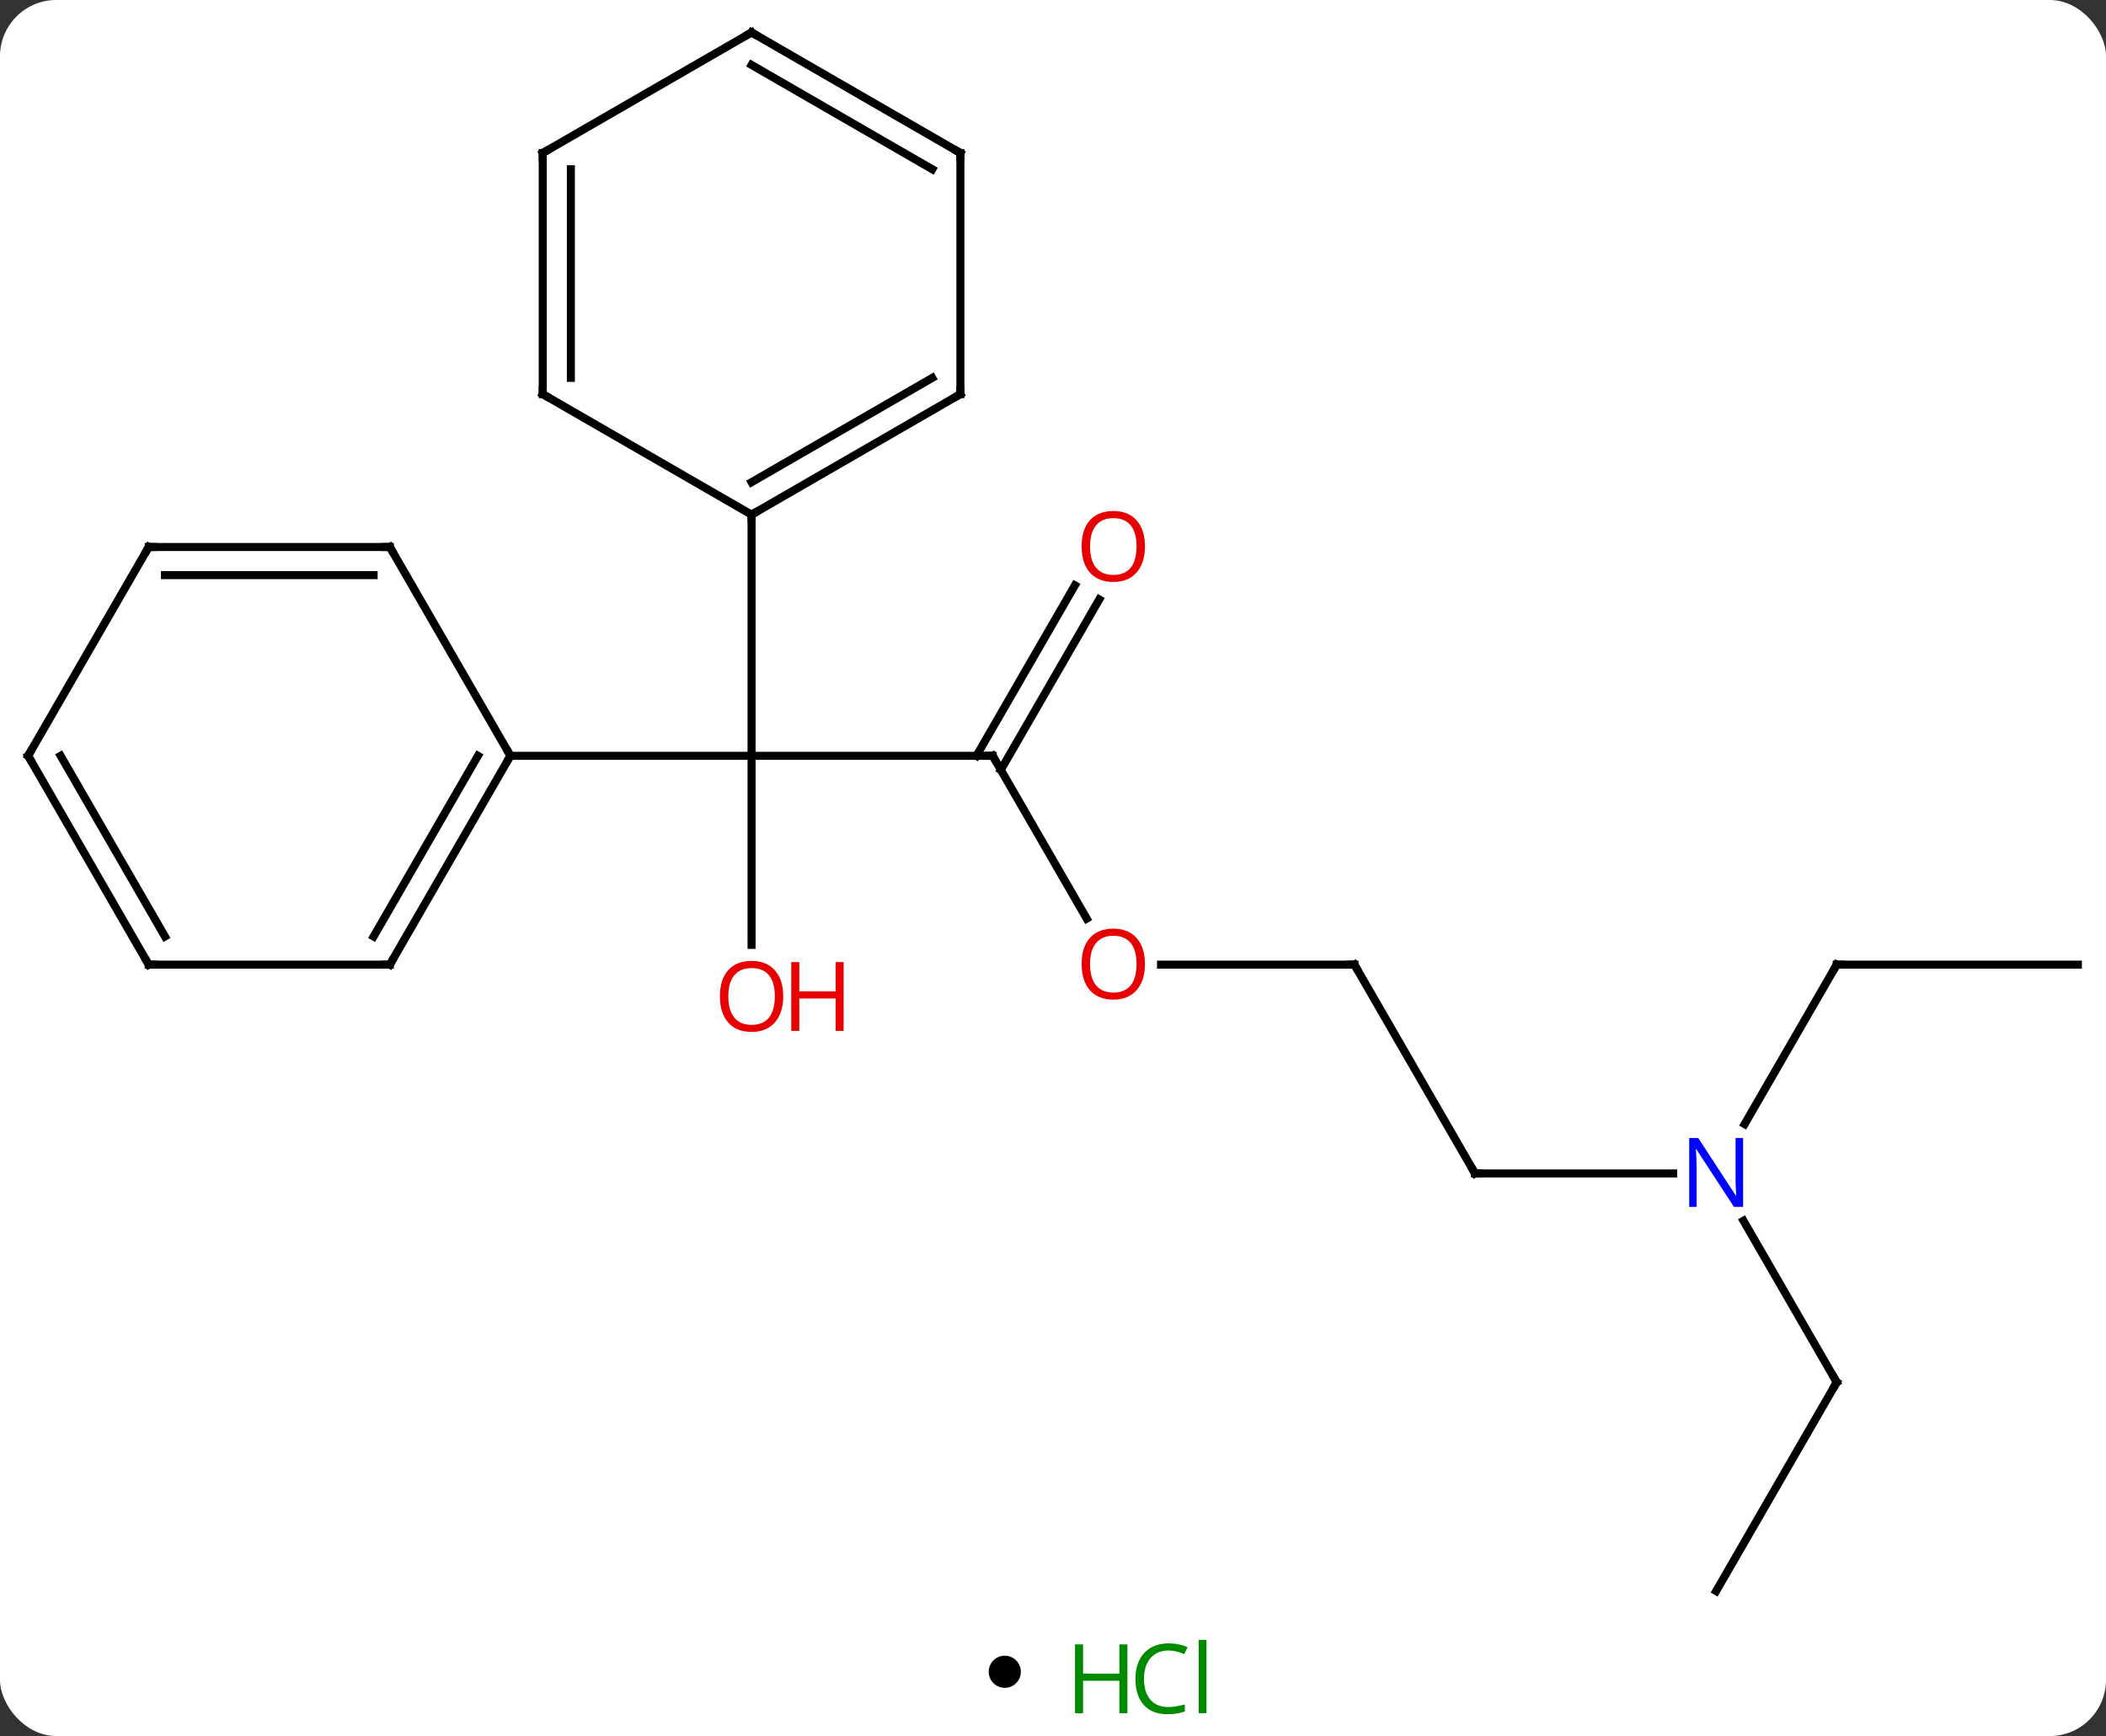 <svg width="262" viewBox="0 0 262 216" style="fill-opacity:1; color-rendering:auto; color-interpolation:auto; text-rendering:auto; stroke:black; stroke-linecap:square; stroke-miterlimit:10; shape-rendering:auto; stroke-opacity:1; fill:black; stroke-dasharray:none; font-weight:normal; stroke-width:1; font-family:'Open Sans'; font-style:normal; stroke-linejoin:miter; font-size:12; stroke-dashoffset:0; image-rendering:auto;" height="216" class="cas-substance-image" xmlns:xlink="http://www.w3.org/1999/xlink" xmlns="http://www.w3.org/2000/svg"><rect x="0" y="0" width="262" height="216" fill="#333333" stroke="none"/><svg class="cas-substance-single-component"><rect y="0" x="0" width="262" stroke="none" ry="7" rx="7" height="216" fill="white" class="cas-substance-group"/><svg y="0" x="0" width="262" viewBox="0 0 262 201" style="fill:black;" height="201" class="cas-substance-single-component-image"><svg><g><g transform="translate(131,101)" style="text-rendering:geometricPrecision; color-rendering:optimizeQuality; color-interpolation:linearRGB; stroke-linecap:butt; image-rendering:optimizeQuality;"><line y2="-6.963" y1="-6.963" x2="-7.5" x1="-37.5" style="fill:none;"/><line y2="16.56" y1="-6.963" x2="-37.5" x1="-37.5" style="fill:none;"/><line y2="-6.963" y1="-6.963" x2="-67.5" x1="-37.5" style="fill:none;"/><line y2="-36.963" y1="-6.963" x2="-37.5" x1="-37.5" style="fill:none;"/><line y2="13.292" y1="-6.963" x2="4.193" x1="-7.5" style="fill:none;"/><line y2="-26.42" y1="-5.213" x2="5.755" x1="-6.49" style="fill:none;"/><line y2="-28.17" y1="-6.963" x2="2.724" x1="-9.521" style="fill:none;"/><line y2="19.02" y1="19.02" x2="37.5" x1="13.438" style="fill:none;"/><line y2="45" y1="19.02" x2="52.5" x1="37.5" style="fill:none;"/><line y2="45" y1="45" x2="77.148" x1="52.5" style="fill:none;"/><line y2="19.02" y1="38.862" x2="97.5" x1="86.044" style="fill:none;"/><line y2="70.98" y1="50.888" x2="97.5" x1="85.9" style="fill:none;"/><line y2="19.02" y1="19.02" x2="127.5" x1="97.5" style="fill:none;"/><line y2="96.963" y1="70.98" x2="82.5" x1="97.5" style="fill:none;"/><line y2="19.02" y1="-6.963" x2="-82.5" x1="-67.5" style="fill:none;"/><line y2="15.52" y1="-6.963" x2="-84.521" x1="-71.541" style="fill:none;"/><line y2="-32.943" y1="-6.963" x2="-82.5" x1="-67.5" style="fill:none;"/><line y2="19.02" y1="19.02" x2="-112.5" x1="-82.5" style="fill:none;"/><line y2="-32.943" y1="-32.943" x2="-112.5" x1="-82.5" style="fill:none;"/><line y2="-29.443" y1="-29.443" x2="-110.479" x1="-84.521" style="fill:none;"/><line y2="-6.963" y1="19.02" x2="-127.5" x1="-112.5" style="fill:none;"/><line y2="-6.963" y1="15.52" x2="-123.459" x1="-110.479" style="fill:none;"/><line y2="-6.963" y1="-32.943" x2="-127.5" x1="-112.5" style="fill:none;"/><line y2="-51.963" y1="-36.963" x2="-11.52" x1="-37.5" style="fill:none;"/><line y2="-53.984" y1="-41.005" x2="-15.02" x1="-37.5" style="fill:none;"/><line y2="-51.963" y1="-36.963" x2="-63.48" x1="-37.5" style="fill:none;"/><line y2="-81.963" y1="-51.963" x2="-11.52" x1="-11.52" style="fill:none;"/><line y2="-81.963" y1="-51.963" x2="-63.48" x1="-63.48" style="fill:none;"/><line y2="-79.942" y1="-53.984" x2="-59.98" x1="-59.98" style="fill:none;"/><line y2="-96.963" y1="-81.963" x2="-37.5" x1="-11.52" style="fill:none;"/><line y2="-92.921" y1="-79.942" x2="-37.5" x1="-15.02" style="fill:none;"/><line y2="-96.963" y1="-81.963" x2="-37.5" x1="-63.48" style="fill:none;"/><path style="fill:none; stroke-miterlimit:5;" d="M-8 -6.963 L-7.5 -6.963 L-7.25 -6.53"/></g><g transform="translate(131,101)" style="stroke-linecap:butt; fill:rgb(230,0,0); text-rendering:geometricPrecision; color-rendering:optimizeQuality; image-rendering:optimizeQuality; font-family:'Open Sans'; stroke:rgb(230,0,0); color-interpolation:linearRGB; stroke-miterlimit:5;"><path style="stroke:none;" d="M-33.562 22.967 Q-33.562 25.029 -34.602 26.209 Q-35.641 27.389 -37.484 27.389 Q-39.375 27.389 -40.406 26.224 Q-41.438 25.06 -41.438 22.951 Q-41.438 20.857 -40.406 19.709 Q-39.375 18.56 -37.484 18.56 Q-35.625 18.56 -34.594 19.732 Q-33.562 20.904 -33.562 22.967 ZM-40.391 22.967 Q-40.391 24.701 -39.648 25.607 Q-38.906 26.514 -37.484 26.514 Q-36.062 26.514 -35.336 25.615 Q-34.609 24.717 -34.609 22.967 Q-34.609 21.232 -35.336 20.342 Q-36.062 19.451 -37.484 19.451 Q-38.906 19.451 -39.648 20.349 Q-40.391 21.248 -40.391 22.967 Z"/><path style="stroke:none;" d="M-26.047 27.264 L-27.047 27.264 L-27.047 23.232 L-31.562 23.232 L-31.562 27.264 L-32.562 27.264 L-32.562 18.701 L-31.562 18.701 L-31.562 22.342 L-27.047 22.342 L-27.047 18.701 L-26.047 18.701 L-26.047 27.264 Z"/><path style="stroke:none;" d="M11.438 18.95 Q11.438 21.012 10.398 22.192 Q9.359 23.372 7.516 23.372 Q5.625 23.372 4.594 22.207 Q3.562 21.043 3.562 18.934 Q3.562 16.84 4.594 15.692 Q5.625 14.543 7.516 14.543 Q9.375 14.543 10.406 15.715 Q11.438 16.887 11.438 18.95 ZM4.609 18.95 Q4.609 20.684 5.352 21.59 Q6.094 22.497 7.516 22.497 Q8.938 22.497 9.664 21.598 Q10.391 20.7 10.391 18.95 Q10.391 17.215 9.664 16.325 Q8.938 15.434 7.516 15.434 Q6.094 15.434 5.352 16.332 Q4.609 17.231 4.609 18.95 Z"/><path style="stroke:none;" d="M11.438 -33.013 Q11.438 -30.951 10.398 -29.771 Q9.359 -28.591 7.516 -28.591 Q5.625 -28.591 4.594 -29.756 Q3.562 -30.92 3.562 -33.029 Q3.562 -35.123 4.594 -36.271 Q5.625 -37.42 7.516 -37.42 Q9.375 -37.42 10.406 -36.248 Q11.438 -35.076 11.438 -33.013 ZM4.609 -33.013 Q4.609 -31.279 5.352 -30.373 Q6.094 -29.466 7.516 -29.466 Q8.938 -29.466 9.664 -30.365 Q10.391 -31.263 10.391 -33.013 Q10.391 -34.748 9.664 -35.638 Q8.938 -36.529 7.516 -36.529 Q6.094 -36.529 5.352 -35.63 Q4.609 -34.732 4.609 -33.013 Z"/><path style="fill:none; stroke:black;" d="M37 19.02 L37.5 19.02 L37.75 19.453"/><path style="fill:none; stroke:black;" d="M52.25 44.567 L52.5 45 L53 45"/><path style="fill:rgb(0,5,255); stroke:none;" d="M85.852 49.156 L84.711 49.156 L80.023 41.969 L79.977 41.969 Q80.07 43.234 80.07 44.281 L80.07 49.156 L79.148 49.156 L79.148 40.594 L80.273 40.594 L84.945 47.75 L84.992 47.75 Q84.992 47.594 84.945 46.734 Q84.898 45.875 84.914 45.5 L84.914 40.594 L85.852 40.594 L85.852 49.156 Z"/><path style="fill:none; stroke:black;" d="M97.25 19.453 L97.5 19.02 L98 19.02"/><path style="fill:none; stroke:black;" d="M97.25 70.547 L97.5 70.98 L97.25 71.413"/><path style="fill:none; stroke:black;" d="M-67.75 -6.53 L-67.5 -6.963 L-67.75 -7.396"/><path style="fill:none; stroke:black;" d="M-82.25 18.587 L-82.5 19.02 L-83 19.02"/><path style="fill:none; stroke:black;" d="M-82.25 -32.51 L-82.5 -32.943 L-83 -32.943"/><path style="fill:none; stroke:black;" d="M-112 19.02 L-112.5 19.02 L-112.75 18.587"/><path style="fill:none; stroke:black;" d="M-112 -32.943 L-112.5 -32.943 L-112.75 -32.51"/><path style="fill:none; stroke:black;" d="M-127.25 -6.53 L-127.5 -6.963 L-127.25 -7.396"/><path style="fill:none; stroke:black;" d="M-37.067 -37.213 L-37.5 -36.963 L-37.5 -36.463"/><path style="fill:none; stroke:black;" d="M-11.953 -51.713 L-11.52 -51.963 L-11.52 -52.463"/><path style="fill:none; stroke:black;" d="M-63.047 -51.713 L-63.48 -51.963 L-63.48 -52.463"/><path style="fill:none; stroke:black;" d="M-11.52 -81.463 L-11.52 -81.963 L-11.953 -82.213"/><path style="fill:none; stroke:black;" d="M-63.48 -81.463 L-63.48 -81.963 L-63.047 -82.213"/><path style="fill:none; stroke:black;" d="M-37.067 -96.713 L-37.5 -96.963 L-37.933 -96.713"/></g></g></svg></svg><svg y="201" x="123" class="cas-substance-saf"><svg y="5" x="0" width="4" style="fill:black;" height="4" class="cas-substance-saf-dot"><circle stroke="none" r="2" fill="black" cy="2" cx="2"/></svg><svg y="0" x="8" width="22" style="fill:black;" height="15" class="cas-substance-saf-image"><svg><g><g transform="translate(6,8)" style="fill:rgb(0,138,0); text-rendering:geometricPrecision; color-rendering:optimizeQuality; image-rendering:optimizeQuality; font-family:'Open Sans'; stroke:rgb(0,138,0); color-interpolation:linearRGB;"><path style="stroke:none;" d="M3.258 4.156 L2.258 4.156 L2.258 0.125 L-2.258 0.125 L-2.258 4.156 L-3.258 4.156 L-3.258 -4.406 L-2.258 -4.406 L-2.258 -0.766 L2.258 -0.766 L2.258 -4.406 L3.258 -4.406 L3.258 4.156 Z"/><path style="stroke:none;" d="M8.367 -3.641 Q6.961 -3.641 6.141 -2.703 Q5.32 -1.766 5.32 -0.125 Q5.32 1.547 6.109 2.469 Q6.898 3.391 8.352 3.391 Q9.258 3.391 10.398 3.062 L10.398 3.938 Q9.508 4.281 8.211 4.281 Q6.32 4.281 5.289 3.125 Q4.258 1.969 4.258 -0.141 Q4.258 -1.469 4.75 -2.461 Q5.242 -3.453 6.18 -3.992 Q7.117 -4.531 8.383 -4.531 Q9.727 -4.531 10.742 -4.047 L10.32 -3.188 Q9.336 -3.641 8.367 -3.641 ZM13.094 4.156 L12.125 4.156 L12.125 -4.969 L13.094 -4.969 L13.094 4.156 Z"/></g></g></svg></svg></svg></svg></svg>